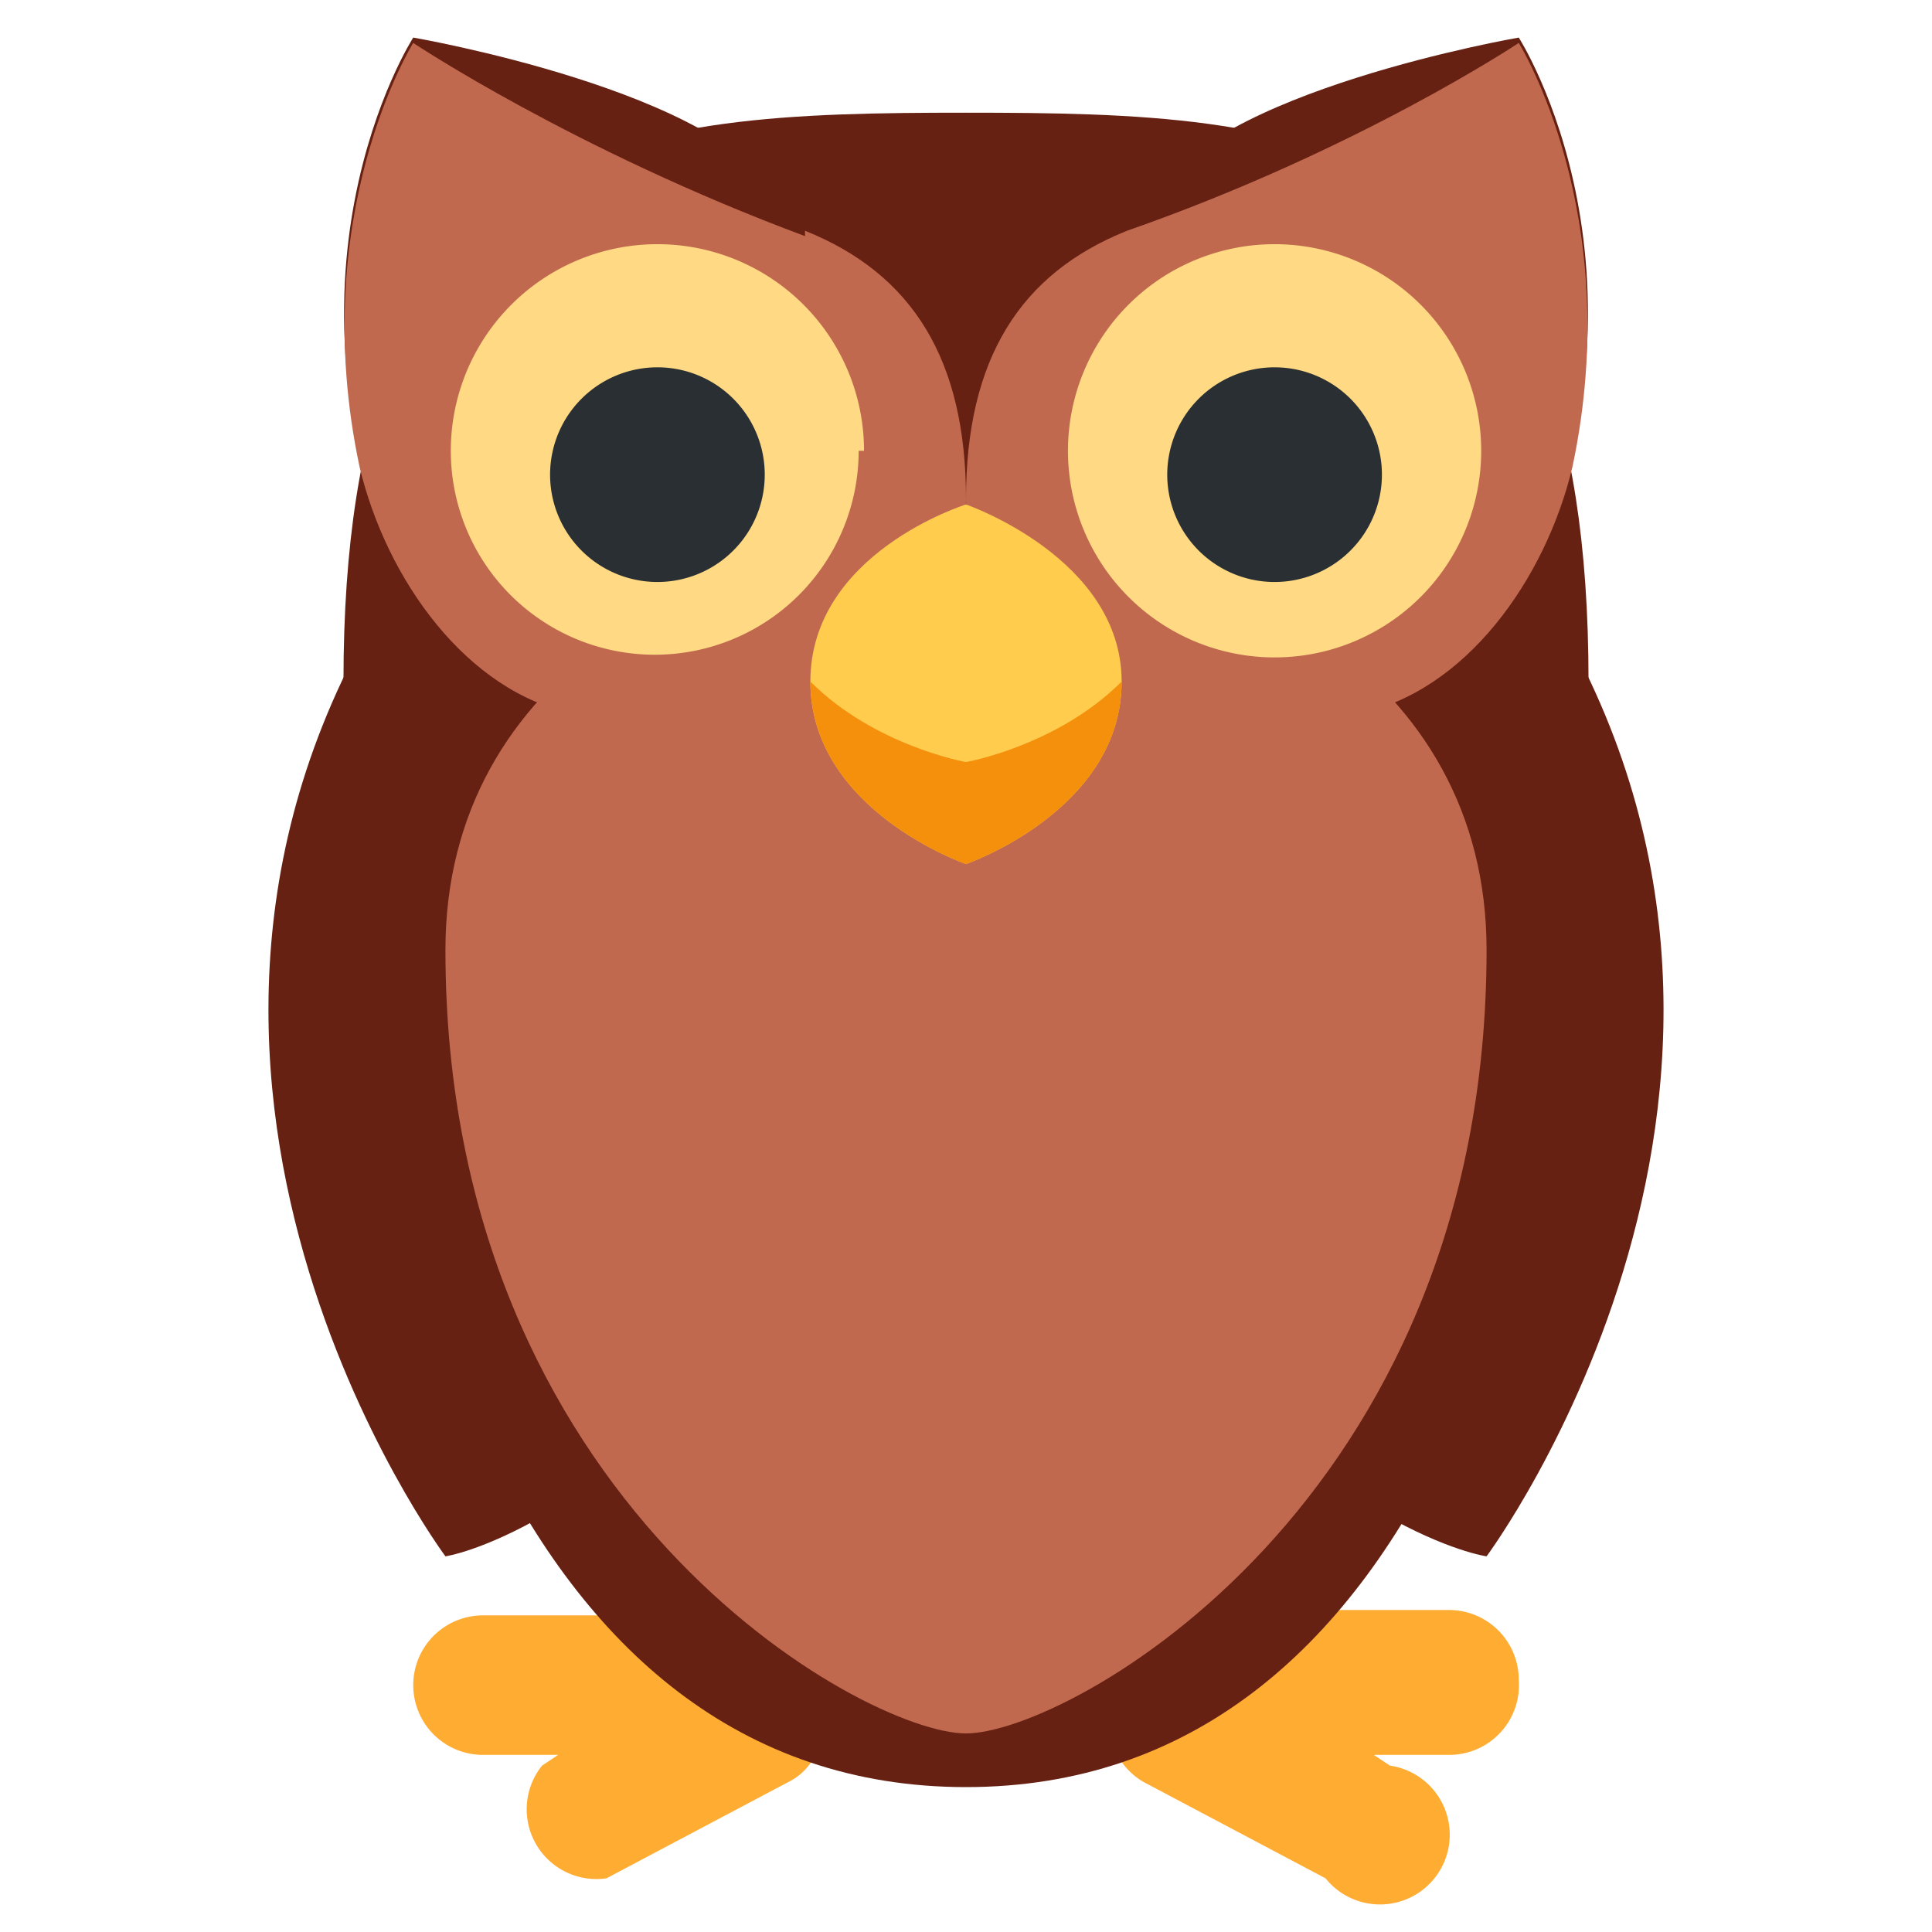 <svg xmlns="http://www.w3.org/2000/svg" viewBox="0 0 45 45"><defs><clipPath id="a"><path d="M0 36h36V0H0v36z"/></clipPath></defs><g clip-path="url(#a)" transform="matrix(1.25 0 0 -1.25 0 45)"><path d="M7.3 25c-5.7-9 1-18 1-18s2.8.4 6.8 5.2S7.3 25 7.3 25m21.4 0c5.7-9-1-18-1-18s-2.9.4-6.9 5.2S28.7 25 28.7 25" fill="#662113"/><path d="M15.2 4.4a1.2 1.2 0 0 1-.5.5c-2 2.2-.6 4.8-.6 4.8 0 .7 1.3 2.5 0 2.5l-1.3-1.3c-1.3-1.2-1.3-5-1.3-5H9a1.3 1.3 0 1 1 0-2.6h1.4l-.3-.2A1.3 1.3 0 0 1 11.3 1l3.4 1.8c.6.3.8 1.1.5 1.7m5.6 0c.1.3.3.4.5.5 2 2.2.6 4.8.6 4.8 0 .7-1.3 2.5 0 2.5l1.3-1.3c1.3-1.2 1.3-5 1.3-5H27a1.3 1.3 0 0 0 1.3-1.3A1.3 1.3 0 0 0 27 3.3h-1.4l.3-.2A1.3 1.3 0 1 0 24.7 1l-3.4 1.8a1.3 1.3 0 0 0-.5 1.7" fill="#ffac33"/><path d="M28.3 24.7c2.9 6.1 0 10.6 0 10.6s-5.8-1-6.8-3c-1.2-2.3 6.8-7.6 6.8-7.6" fill="#662113"/><path d="M29.6 23.3C29.6 13 26.4 2.7 18 2.7S6.4 13 6.4 23.3 11.6 33.9 18 33.9c6.4 0 11.6-.3 11.6-10.6" fill="#662113"/><path d="M27.7 18.3C27.7 8 19.9 3.7 18 3.7c-1.9 0-9.7 4.3-9.7 14.6s19.4 10.3 19.4 0" fill="#c1694f"/><path d="M7.7 24.7c-2.9 6.1 0 10.6 0 10.6s5.8-1 6.8-3c1.2-2.3-6.8-7.6-6.8-7.6" fill="#662113"/><path d="M15 31.6c-4.3 1.6-7.3 3.6-7.3 3.6s-2-3.2-1-7.9c.5-2.1 2-4.2 4-4.6 2.6-.7 7.3 0 7.3 4 0 2.6-1 4.2-3 5m6 0c4.3 1.5 7.3 3.5 7.3 3.5s2-3.2 1-7.9c-.5-2.1-2-4.2-4-4.6-2.6-.7-7.3 0-7.3 4 0 2.6 1 4.2 3 5" fill="#c1694f"/><path d="M16 27.6a3.8 3.8 0 1 0-7.6 0 3.8 3.8 0 0 0 7.7 0m11.5 0a3.8 3.8 0 1 0-7.7 0 3.8 3.8 0 0 0 7.7 0" fill="#ffd983"/><path d="M14.2 27.6a2 2 0 1 0-3.9 0 2 2 0 0 0 3.9 0m11.5 0a2 2 0 1 0-3.9 0 2 2 0 0 0 3.9 0" fill="#292f33"/><path d="M20.9 23.3c0-2.4-2.9-3.4-2.9-3.4s-2.9 1-2.9 3.4 2.9 3.3 2.9 3.3 2.9-1 2.9-3.3" fill="#ffcc4d"/><path d="M20.9 23.3c0-2.4-2.9-3.4-2.9-3.4s-2.9 1-2.9 3.4c1.2-1.2 2.9-1.5 2.9-1.5s1.7.3 2.9 1.5" fill="#f4900c"/></g></svg>